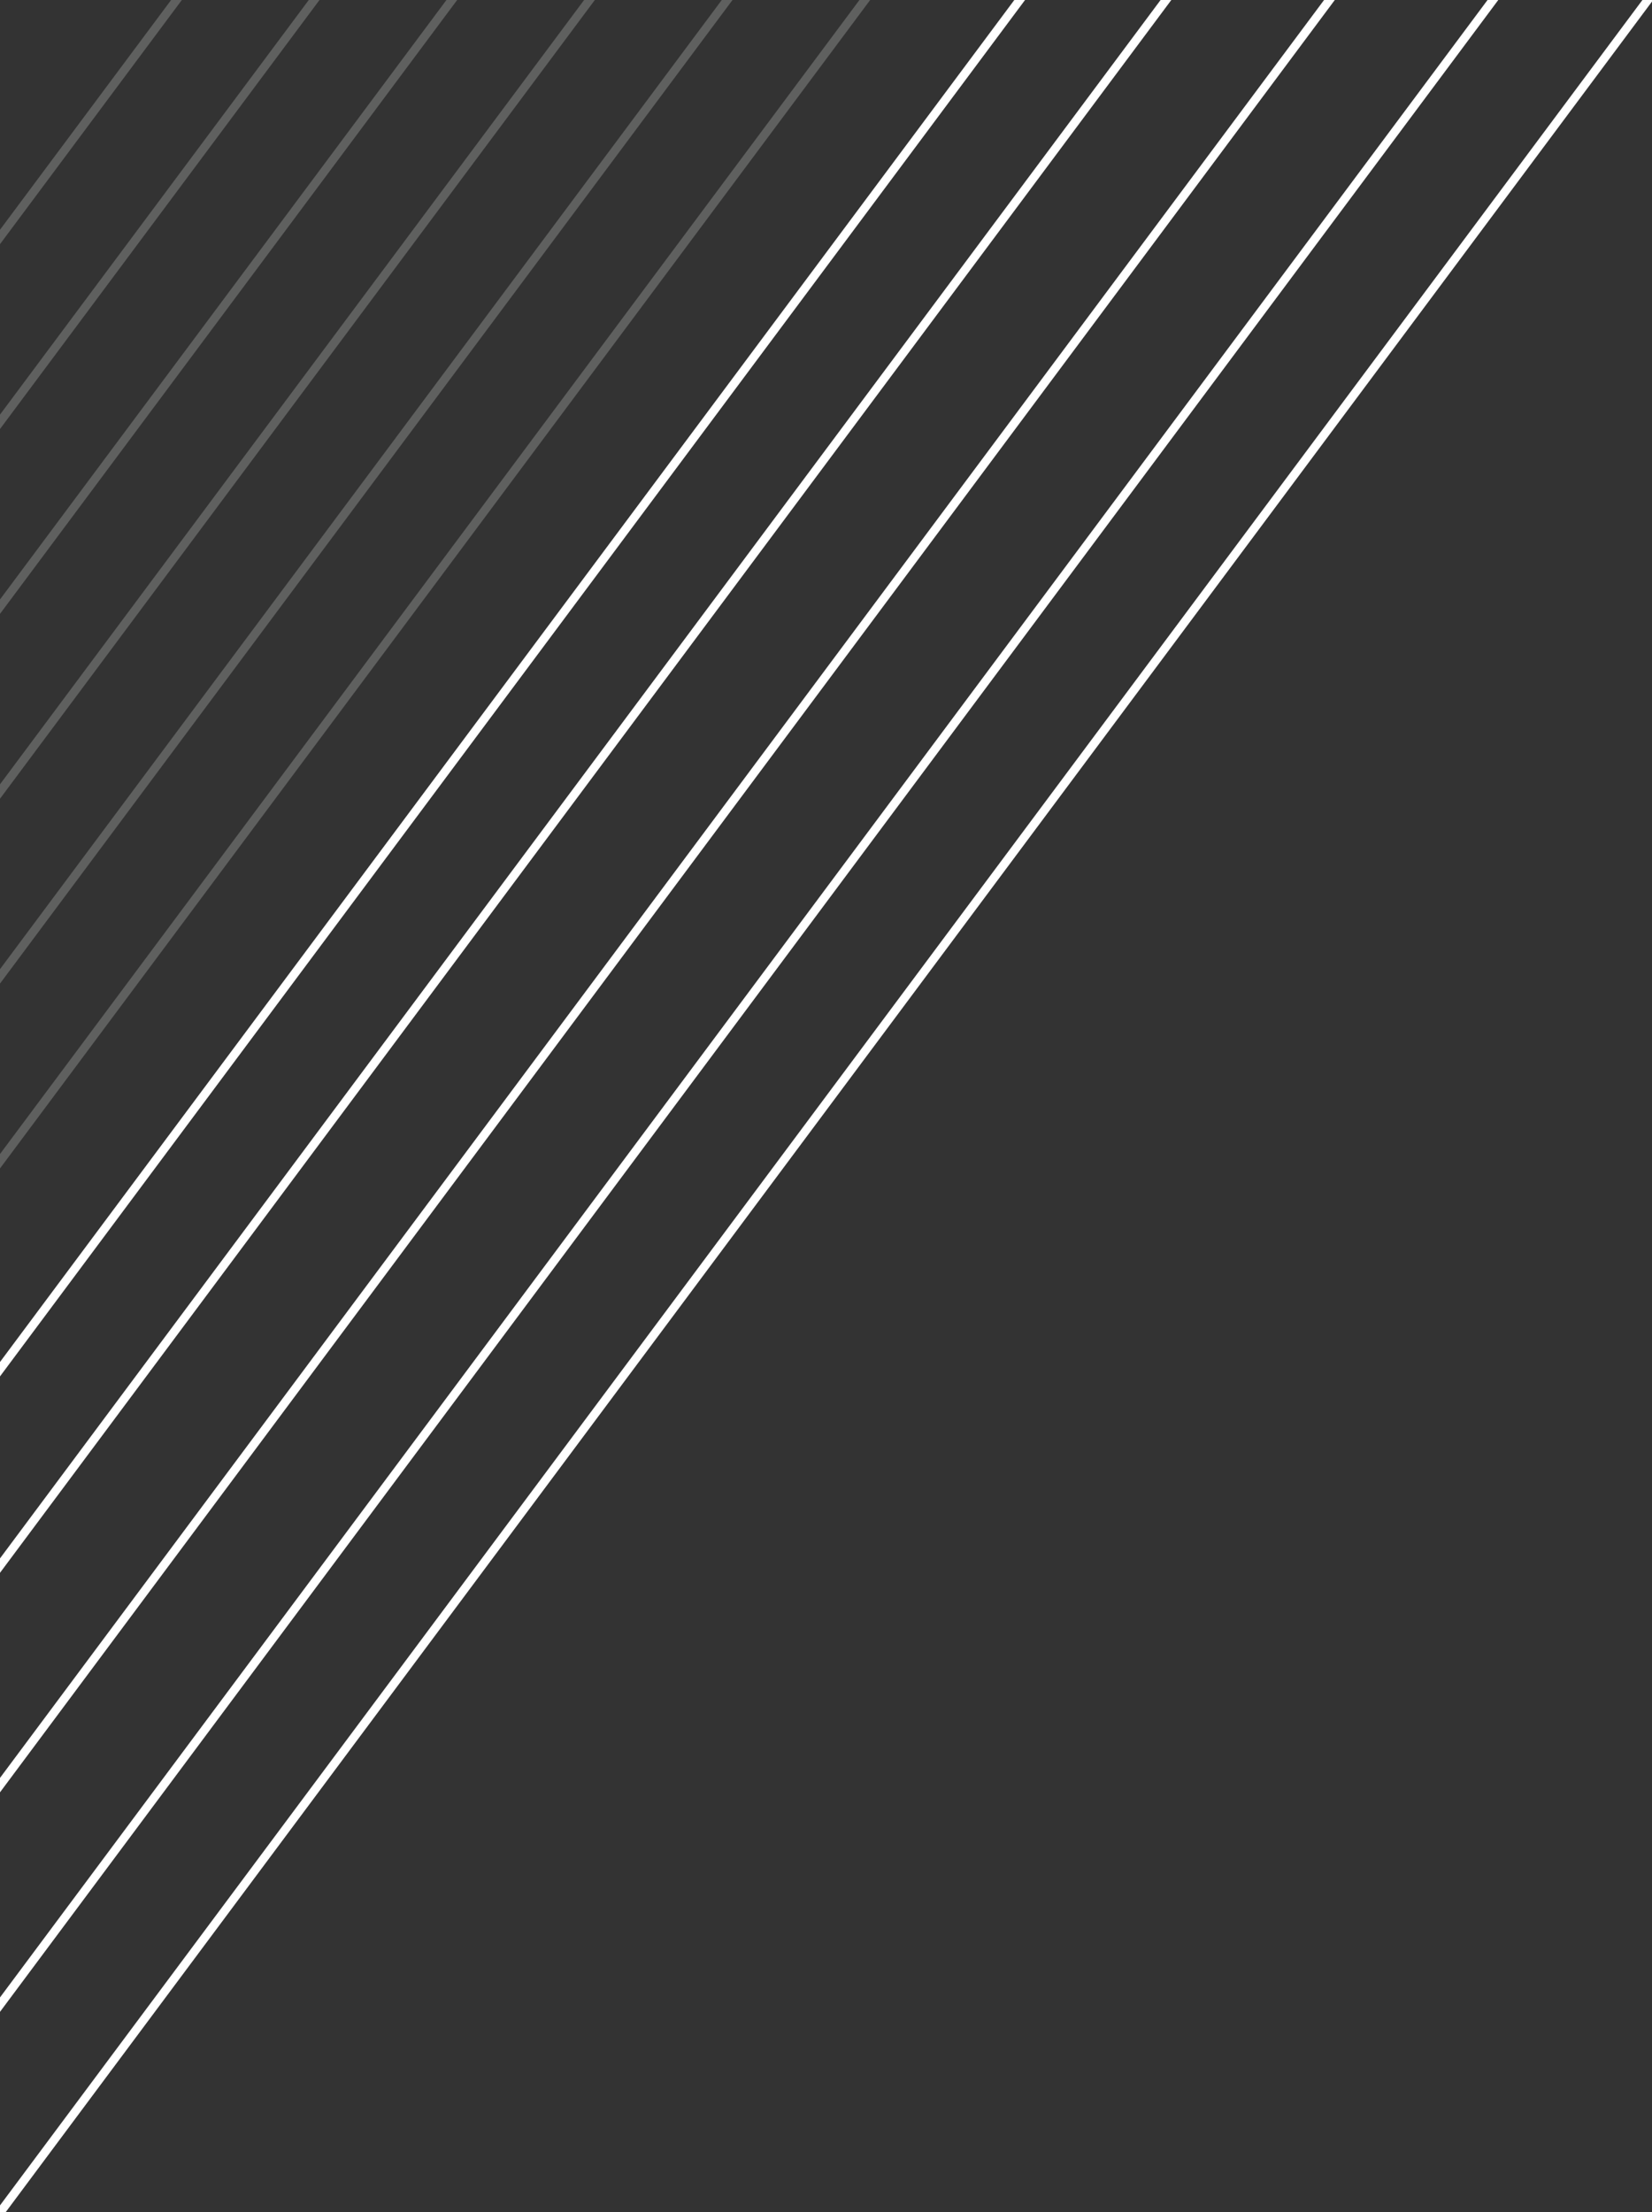 <svg id="what_we_do" data-name="what we do" xmlns="http://www.w3.org/2000/svg" width="192" height="257" viewBox="0 0 192 257">
  <rect x="0" y="0" width="192" height="257" fill="#333333" stroke="none"/>
  <defs>
    <style>
      .cls-1, .cls-2 {
        fill: none;
        stroke-width: 1px;
        fill-rule: evenodd;
      }

      .cls-1 {
        stroke: #5f605f;
      }

      .cls-2 {
        stroke: #fff;
      }
    </style>
  </defs>
  <g id="bg">
    <g id="pattern_top" data-name="pattern top">
      <path id="lines" class="cls-1" d="M22-2L-618,857"/>
      <path id="lines_copy" data-name="lines copy" class="cls-1" d="M38-2L-602,857"/>
      <path id="lines_copy_2" data-name="lines copy 2" class="cls-1" d="M54-2L-586,857"/>
      <path id="lines_copy_3" data-name="lines copy 3" class="cls-1" d="M70-2L-570,857"/>
      <path id="lines_copy_4" data-name="lines copy 4" class="cls-1" d="M86-2L-554,857"/>
      <path id="lines_copy_5" data-name="lines copy 5" class="cls-1" d="M102-2L-538,857"/>
      <path id="lines_copy_6" data-name="lines copy 6" class="cls-2" d="M120-2L-520,857"/>
      <path id="lines_copy_7" data-name="lines copy 7" class="cls-2" d="M137-2L-503,857"/>
      <path id="lines_copy_8" data-name="lines copy 8" class="cls-2" d="M156-2L-484,857"/>
      <path id="lines_copy_9" data-name="lines copy 9" class="cls-2" d="M175-2L-465,857"/>
      <path id="lines_copy_10" data-name="lines copy 10" class="cls-2" d="M193-2L-447,857"/>
    </g>
  </g>
</svg>
